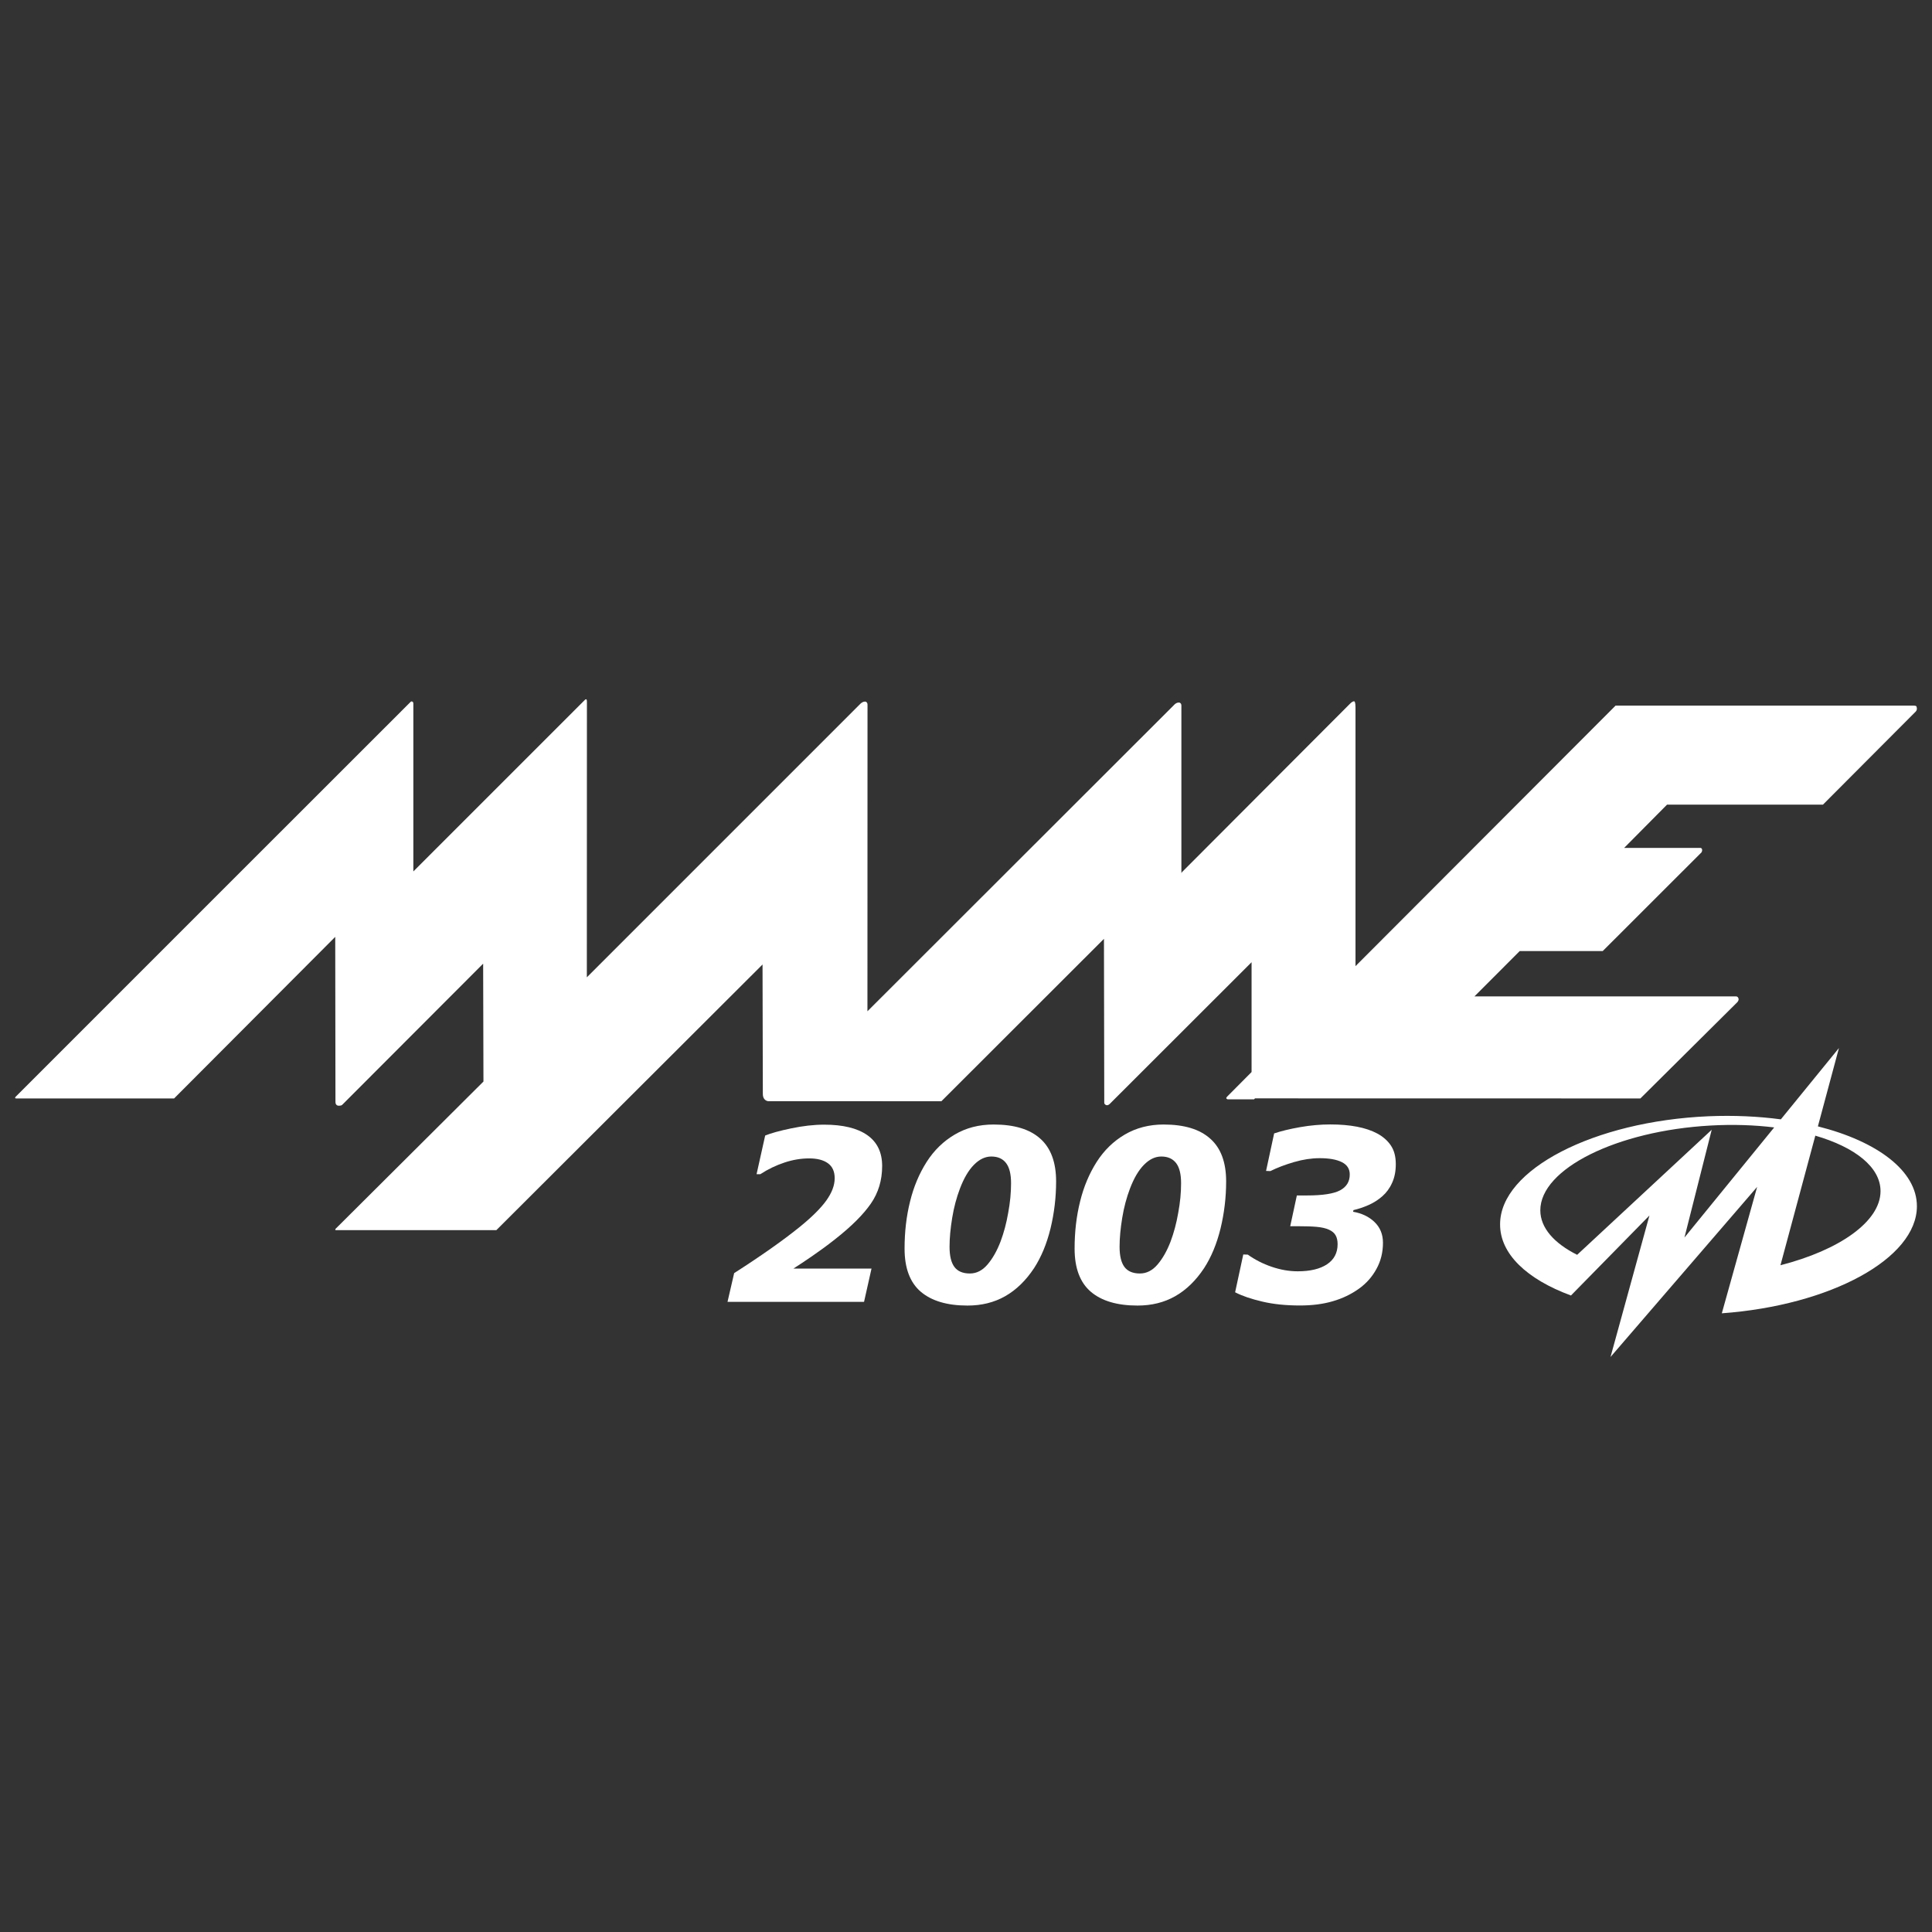 <?xml version="1.0" encoding="utf-8"?>
<!-- Generator: Adobe Illustrator 26.3.1, SVG Export Plug-In . SVG Version: 6.00 Build 0)  -->
<svg version="1.1"
	 id="Layer_1" xmlns:svg="http://www.w3.org/2000/svg" xmlns:rdf="http://www.w3.org/1999/02/22-rdf-syntax-ns#" xmlns:dc="http://purl.org/dc/elements/1.1/" xmlns:cc="http://creativecommons.org/ns#"
	 xmlns="http://www.w3.org/2000/svg" xmlns:xlink="http://www.w3.org/1999/xlink" x="0px" y="0px" viewBox="0 0 256 256"
	 style="enable-background:new 0 0 256 256;" xml:space="preserve">
<rect x="0" y="0" width="256" height="256" fill="#333333" stroke="none"/>
<style type="text/css">
	.st0{enable-background:new    ;}
	.st1{fill:#FFFFFF;}
	.st2{fill-rule:evenodd;clip-rule:evenodd;fill:#FFFFFF;}
</style>
<g id="g831" transform="translate(89.43,32.994)">
	<g class="st0">
		<path class="st1" d="M25.06,139.51H6.97l0.88-3.81c1.71-1.09,3.32-2.17,4.83-3.23s2.78-2.02,3.82-2.86
			c1.61-1.3,2.79-2.47,3.54-3.5c0.75-1.04,1.13-2.03,1.13-2.98c0-0.9-0.3-1.56-0.9-1.99c-0.6-0.43-1.42-0.64-2.48-0.64
			c-1.07,0-2.17,0.18-3.28,0.55c-1.11,0.37-2.18,0.88-3.19,1.54h-0.5l1.14-5.12c0.76-0.31,1.91-0.63,3.45-0.95
			c1.54-0.32,2.99-0.49,4.36-0.49c2.49,0,4.39,0.46,5.71,1.38c1.32,0.92,1.98,2.29,1.98,4.1c0,1.88-0.5,3.54-1.49,4.97
			c-0.99,1.44-2.56,3.01-4.72,4.71c-1.06,0.84-2.08,1.58-3.04,2.24c-0.96,0.66-1.8,1.22-2.51,1.67h10.35L25.06,139.51z"/>
		<path class="st1" d="M50.51,123.55c0,2.13-0.25,4.2-0.74,6.23c-0.5,2.03-1.22,3.78-2.18,5.26c-1.09,1.65-2.37,2.89-3.83,3.72
			c-1.46,0.83-3.12,1.24-4.99,1.24c-2.69,0-4.75-0.61-6.19-1.83c-1.43-1.22-2.15-3.13-2.15-5.72c0-2.21,0.24-4.29,0.73-6.25
			c0.48-1.96,1.22-3.7,2.2-5.24c0.98-1.53,2.22-2.74,3.72-3.62c1.5-0.89,3.22-1.33,5.15-1.33c2.75,0,4.82,0.63,6.21,1.9
			C49.82,119.15,50.51,121.04,50.51,123.55z M44.54,123.79c0-1.21-0.22-2.1-0.66-2.67c-0.44-0.58-1.09-0.87-1.96-0.87
			c-0.81,0-1.58,0.37-2.3,1.1c-0.72,0.73-1.33,1.78-1.85,3.14c-0.45,1.19-0.8,2.48-1.03,3.89c-0.23,1.41-0.35,2.68-0.35,3.83
			c0,1.22,0.22,2.11,0.65,2.68s1.11,0.86,2.04,0.86c0.89,0,1.67-0.4,2.35-1.2c0.68-0.8,1.25-1.81,1.72-3.04
			c0.43-1.14,0.77-2.41,1.01-3.79C44.42,126.33,44.54,125.03,44.54,123.79z"/>
		<path class="st1" d="M73.04,123.55c0,2.13-0.25,4.2-0.74,6.23c-0.5,2.03-1.22,3.78-2.18,5.26c-1.09,1.65-2.37,2.89-3.83,3.72
			c-1.46,0.83-3.12,1.24-4.99,1.24c-2.69,0-4.76-0.61-6.19-1.83c-1.43-1.22-2.15-3.13-2.15-5.72c0-2.21,0.24-4.29,0.73-6.25
			c0.48-1.96,1.22-3.7,2.2-5.24c0.98-1.53,2.22-2.74,3.72-3.62s3.22-1.33,5.14-1.33c2.75,0,4.82,0.63,6.21,1.9
			C72.35,119.15,73.04,121.04,73.04,123.55z M67.07,123.79c0-1.21-0.22-2.1-0.66-2.67s-1.09-0.87-1.96-0.87
			c-0.82,0-1.58,0.37-2.3,1.1c-0.72,0.73-1.33,1.78-1.85,3.14c-0.45,1.19-0.8,2.48-1.03,3.89c-0.23,1.41-0.35,2.68-0.35,3.83
			c0,1.22,0.22,2.11,0.65,2.68s1.11,0.86,2.04,0.86c0.89,0,1.67-0.4,2.35-1.2c0.68-0.8,1.25-1.81,1.72-3.04
			c0.43-1.14,0.77-2.41,1.01-3.79C66.95,126.33,67.07,125.03,67.07,123.79z"/>
		<path class="st1" d="M90.63,137.77c-1.02,0.73-2.18,1.29-3.47,1.66c-1.29,0.38-2.74,0.56-4.34,0.56c-1.87,0-3.53-0.17-5-0.52
			c-1.46-0.34-2.66-0.75-3.59-1.23l1.08-5.01l0.6,0.02c0.94,0.67,1.99,1.21,3.16,1.61c1.17,0.4,2.32,0.6,3.45,0.6
			c1.66,0,2.96-0.31,3.89-0.93c0.93-0.62,1.4-1.51,1.4-2.66c0-0.48-0.09-0.88-0.27-1.19s-0.47-0.55-0.87-0.73
			c-0.43-0.2-0.98-0.32-1.64-0.38c-0.66-0.06-1.4-0.08-2.23-0.08h-1.27l0.88-4.08h1.32c2.11,0,3.59-0.23,4.43-0.69
			c0.84-0.46,1.26-1.15,1.26-2.09c0-0.74-0.35-1.29-1.06-1.64c-0.71-0.35-1.68-0.52-2.93-0.52c-1.07,0-2.2,0.17-3.37,0.51
			c-1.18,0.34-2.23,0.74-3.16,1.2l-0.57-0.02l1.07-4.97c0.92-0.31,2.06-0.59,3.43-0.83c1.37-0.24,2.71-0.36,4.01-0.36
			c1.32,0,2.5,0.1,3.54,0.3s1.93,0.5,2.68,0.9c0.78,0.42,1.39,0.96,1.82,1.61c0.43,0.65,0.64,1.46,0.64,2.45
			c0,0.94-0.16,1.77-0.49,2.48c-0.32,0.72-0.76,1.31-1.31,1.79c-0.53,0.46-1.13,0.85-1.81,1.15s-1.35,0.52-2,0.67l-0.05,0.22
			c1.12,0.19,2.07,0.63,2.82,1.34s1.14,1.63,1.14,2.77c0,1.28-0.29,2.44-0.87,3.48C92.39,136.19,91.61,137.07,90.63,137.77z"/>
	</g>
</g>
<path id="path2" class="st1" d="M253.95,93.64l-0.71,0.31L253.95,93.64c0,0,0-0.14-0.35-0.14h-39.53l0,0l-34.46,34.52v-34.3
	c0-0.66-0.12-0.76-0.12-0.76h0c0,0-0.15-0.17-0.61,0.29c-0.16,0.17-22.27,22.32-22.27,22.32s-0.02,0.04-0.06,0.12l-0.01-0.07V93.49
	c0-0.33-0.25-0.39-0.25-0.39v0c0,0-0.37-0.11-0.79,0.38c-0.16,0.17-40.54,40.5-40.56,40.52l0.01-40.63c0-0.34-0.26-0.4-0.26-0.4l0,0
	c0,0-0.36-0.09-0.79,0.39c-0.16,0.17-36.12,36.12-36.12,36.12s0,0.01-0.01,0.02l-0.01-0.04l0.01-36.47c0-0.33-0.08-0.32-0.08-0.32
	l0,0c0,0-0.09-0.07-0.24,0.12c-0.16,0.17-22.68,22.68-22.68,22.68v0c0-5.4,0-22.06,0-22.25c0-0.22-0.13-0.25-0.13-0.25v0
	c0,0-0.11-0.07-0.21,0.01S2.05,145.35,2.05,145.35c-0.15,0.22,0.12,0.2,0.12,0.2l0,0h20.9v0l21.35-21.41l0,0
	c0,0,0.03,21.46,0.03,21.86c-0.01,0.48,0.36,0.51,0.36,0.51v0c0,0,0.38,0.04,0.54-0.12c0.17-0.18,18.67-18.7,18.67-18.7v0v0
	l0.04,15.62v0l-19.59,19.51c-0.15,0.21,0.1,0.18,0.1,0.18l0,0h21.2v0c0.2-0.2,35.25-35.18,35.27-35.2l0.04,17.17
	c0,0.58,0.33,0.79,0.33,0.79v0c0,0,0.21,0.15,0.36,0.15l22.97,0.01h0l21.54-21.52l0.04,21.73c0.02,0.25,0.29,0.31,0.29,0.31l0,0
	c0.02,0.01,0.21,0.06,0.45-0.18l18.78-18.76v14.55l0,0l-3.23,3.25c-0.18,0.18-0.11,0.25-0.11,0.25s0.08,0.13,0.23,0.12h3.44
	l0.12-0.13l0,0l51.07,0.01v0l12.86-12.77c0.28-0.36,0.1-0.55,0.1-0.56l0,0c0,0-0.06-0.19-0.29-0.19l-34.66,0l6-6.01l0,0h11l0,0
	l13.1-13.09c0.17-0.38-0.01-0.51-0.01-0.51l0,0c0,0-0.04-0.08-0.2-0.07h-10.05c0.01-0.01,0.02-0.02,0.03-0.03l5.65-5.7l0,0h20.66
	l0,0l12.29-12.33C254.11,94.02,253.95,93.64,253.95,93.64L253.95,93.64z"/>
<path id="path28852" class="st2" d="M235.09,149.39l-11.89,14.59l3.61-14.28l-17.83,16.57c-3.05-1.53-4.88-3.57-4.88-5.9
	c0-5.49,10.12-10.53,22.54-11.23C229.63,148.97,232.48,149.07,235.09,149.39L235.09,149.39L235.09,149.39z M235.92,167.65
	l4.62-17.17c5.25,1.53,8.64,4.17,8.64,7.35C249.18,161.86,243.73,165.65,235.92,167.65L235.92,167.65z M213.4,179.81l5.16-18.75
	l-10.4,10.6c-5.86-2.16-9.42-5.53-9.39-9.45c0-7.22,12.4-13.64,27.61-14.3c3.37-0.14,6.6,0.01,9.59,0.41l7.7-9.45l-2.79,10.38
	c7.86,1.98,13.12,5.89,13.12,10.58c0,6.94-11.45,13.14-25.85,14.19l4.68-16.75L213.4,179.81L213.4,179.81"/>
</svg>
